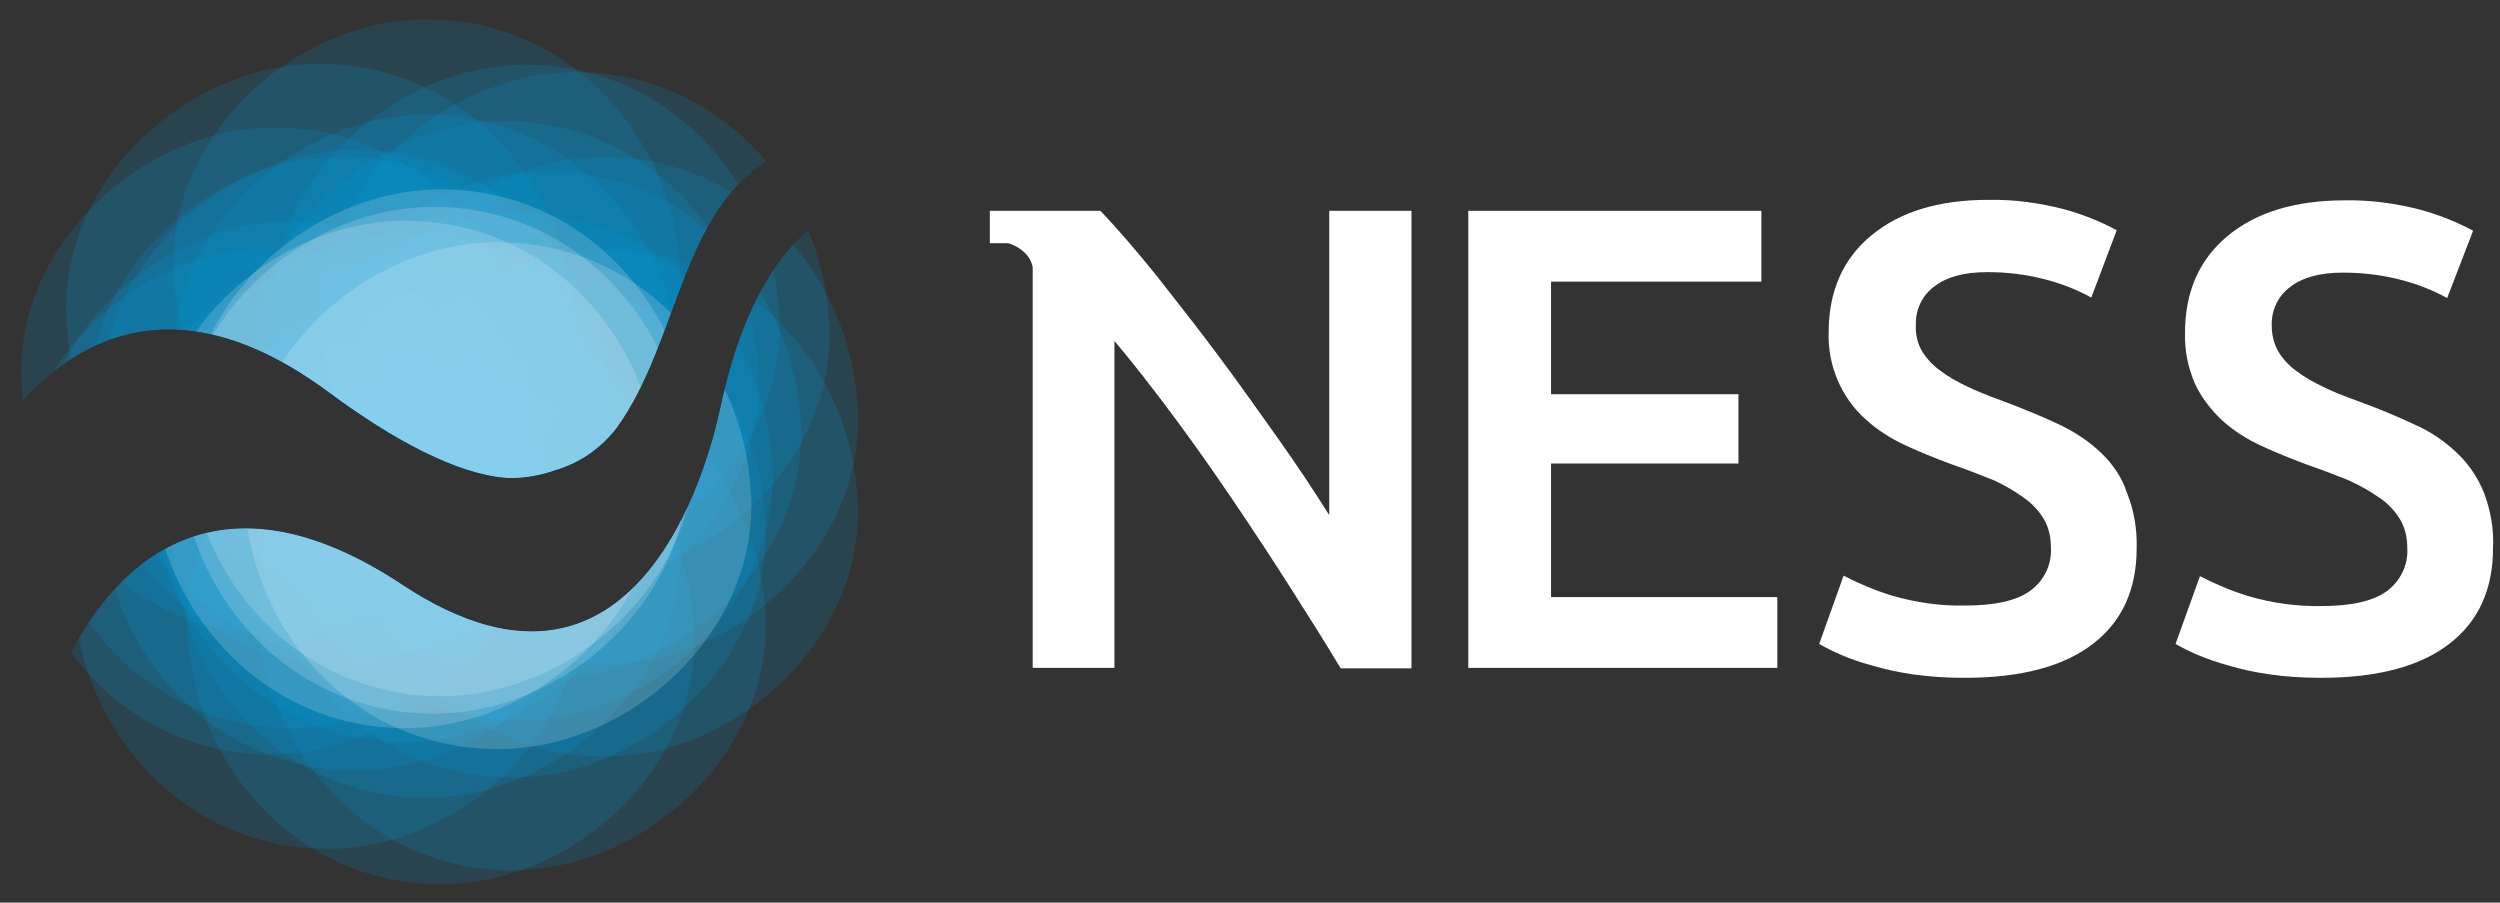 <?xml version="1.0" encoding="utf-8"?>
<!-- Generator: Adobe Illustrator 23.0.4, SVG Export Plug-In . SVG Version: 6.00 Build 0)  -->
<svg version="1.1" id="Camada_1" xmlns="http://www.w3.org/2000/svg" xmlns:xlink="http://www.w3.org/1999/xlink" x="0px" y="0px"
	 viewBox="0 0 501.6 181.1" style="enable-background:new 0 0 501.6 181.1;" xml:space="preserve">
<rect x="0" y="0" width="501.6" height="181.1" fill="#333333" stroke="none"/>
<style type="text/css">
	.st0{clip-path:url(#SVGID_2_);}
	.st1{opacity:0.17;}
	.st2{fill:#029ADC;}
	.st3{fill:#FFFFFF;}
	.st4{clip-path:url(#SVGID_4_);}
</style>
<title>logo-ness-health</title>
<g>
	<defs>
		<path id="SVGID_1_" d="M1.1,84.6c11-14.4,32.1-30.2,65-5.8c12.7,9.4,25.6,16.4,35.7,17.1c3.4,0.1,6.8-0.5,10-1.7h0.1
			c4.7-1.5,8.8-4.4,11.8-8.3c12.8-17.6,12.9-45.1,32.6-54.9l-5.5-16.4l-28.4-7.9L87.9,0L49.7,8.2L19.3,27.9L2.9,54.6L1.1,84.6z"/>
	</defs>
	<clipPath id="SVGID_2_">
		<use xlink:href="#SVGID_1_"  style="overflow:visible;"/>
	</clipPath>
	<g class="st0">
		<g>
			<g>
				<g class="st1">
					<path class="st2" d="M54.5,151.4c26.6,0,52.1-23.4,50.8-50.8S83,49.7,54.5,49.7c-26.6,0-52.1,23.4-50.9,50.9
						S26,151.4,54.5,151.4z"/>
				</g>
				<g class="st1">
					<path class="st2" d="M65.7,170.3c26.6,0,52.1-23.4,50.8-50.9S94.2,68.6,65.7,68.6c-26.6,0-52.1,23.4-50.9,50.9
						S37.2,170.3,65.7,170.3z"/>
				</g>
				<g class="st1">
					<path class="st2" d="M88.5,177.4c26.6,0,52.1-23.4,50.8-50.9S117,75.7,88.5,75.7c-26.6,0-52.1,23.4-50.9,50.9
						S60,177.4,88.5,177.4z"/>
				</g>
				<g class="st1">
					<path class="st2" d="M102.7,174.6c26.6,0,52.1-23.4,50.9-50.9s-22.3-50.9-50.9-50.9c-26.6,0-52.1,23.4-50.9,50.9
						S74.2,174.6,102.7,174.6z"/>
				</g>
				<g class="st1">
					<path class="st2" d="M121.2,151.8c26.6,0,52.1-23.4,50.9-50.9S149.7,50,121.2,50c-26.6,0-52.1,23.4-50.8,50.9
						S92.7,151.8,121.2,151.8z"/>
				</g>
				<g class="st1">
					<path class="st2" d="M121.2,133.3c26.6,0,52.1-23.4,50.9-50.9s-22.3-50.9-50.9-50.9c-26.6,0-52.1,23.4-50.8,50.9
						S92.7,133.3,121.2,133.3L121.2,133.3z"/>
				</g>
				<g class="st1">
					<path class="st2" d="M105.5,114.8c26.6,0,52.1-23.4,50.9-50.9S134.1,13,105.5,13c-26.6,0-52.1,23.4-50.9,50.9
						S77,114.7,105.5,114.8L105.5,114.8z"/>
				</g>
				<g class="st1">
					<path class="st2" d="M64.1,114.6c26.6,0,52.1-23.4,50.9-50.8S92.7,12.8,64.1,12.8c-26.6,0-52,23.4-50.8,50.9
						S35.6,114.6,64.1,114.6z"/>
				</g>
				<g class="st1">
					<path class="st2" d="M85.6,105.6c26.6,0,52.1-23.4,50.9-50.9S114.1,3.9,85.6,3.9C59,3.9,33.5,27.3,34.8,54.8
						S57.1,105.6,85.6,105.6z"/>
				</g>
				<g class="st1">
					<path class="st2" d="M115.5,116.2c26.6,0,52.1-23.4,50.9-50.9S144,14.5,115.5,14.5c-26.6,0-52.1,23.4-50.9,50.8
						C65.9,92.8,87,116.2,115.5,116.2z"/>
				</g>
				<g class="st1">
					<path class="st2" d="M55.1,127.4c26.6,0,52.1-23.4,50.9-50.9S83.7,25.6,55.1,25.6c-26.6,0-52,23.4-50.8,50.9
						S26.6,127.4,55.1,127.4z"/>
				</g>
			</g>
			<g>
				<g class="st1">
					<path class="st2" d="M71.4,154.6c26.6,0,52.1-23.4,50.9-50.8S99.9,52.9,71.4,52.9c-26.6,0-52.1,23.4-50.9,50.9
						S42.9,154.6,71.4,154.6z"/>
				</g>
				<g class="st1">
					<path class="st2" d="M102.7,156c26.6,0,52.1-23.4,50.9-50.9s-22.3-50.9-50.9-50.9c-26.6,0-52.1,23.4-50.9,50.9
						S74.2,156,102.7,156z"/>
				</g>
				<g class="st1">
					<path class="st2" d="M109.8,136.1c26.6,0,52.1-23.4,50.9-50.8s-22.3-50.9-50.9-50.9c-26.6,0-52.1,23.4-50.9,50.9
						S81.3,136.1,109.8,136.1z"/>
				</g>
				<g class="st1">
					<path class="st2" d="M85.6,124.7c26.6,0,52.1-23.4,50.9-50.8S114.1,23,85.6,23C59,23,33.5,46.4,34.8,73.9
						S57.1,124.7,85.6,124.7z"/>
				</g>
				<g class="st1">
					<path class="st2" d="M68.5,133.3c26.6,0,52.1-23.4,50.9-50.9S97,31.5,68.5,31.5c-26.6,0-52.1,23.4-50.8,50.9
						S40,133.3,68.5,133.3L68.5,133.3z"/>
				</g>
				<g class="st1">
					<path class="st2" d="M58.6,146.1c26.6,0,52.1-23.4,50.9-50.9S87.1,44.4,58.6,44.4C32,44.4,6.5,67.8,7.7,95.2
						S30,146.1,58.6,146.1z"/>
				</g>
				<g class="st1">
					<path class="st2" d="M81.3,148.9c26.6,0,52.1-23.4,50.9-50.9s-22.3-50.9-50.9-50.9c-26.6,0-52.1,23.4-50.9,50.9
						S52.8,148.9,81.3,148.9z"/>
				</g>
				<g class="st1">
					<path class="st2" d="M104.1,144.6c26.6,0,52.1-23.4,50.9-50.9s-22.3-50.9-50.9-50.9c-26.6,0-52.1,23.4-50.9,50.9
						S75.6,144.6,104.1,144.6z"/>
				</g>
				<g class="st1">
					<path class="st2" d="M101.3,126.1c26.6,0,52.1-23.4,50.9-50.9s-22.4-50.9-50.9-50.9c-26.6,0-52.1,23.4-50.9,50.9
						S72.8,126.1,101.3,126.1z"/>
				</g>
				<g class="st1">
					<path class="st2" d="M71.4,131.8c26.6,0,52.1-23.4,50.9-50.9S99.9,30.1,71.4,30.1c-26.6,0-52.1,23.4-50.9,50.8
						S42.9,131.8,71.4,131.8z"/>
				</g>
				<g class="st1">
					<path class="st2" d="M85.5,160.1c26.6,0,52.1-23.4,50.9-50.9S114,58.4,85.5,58.4c-26.6,0-52.1,23.4-50.9,50.9
						S57,160.1,85.5,160.1z"/>
				</g>
			</g>
			<g>
				<g class="st1">
					<path class="st3" d="M87,143.2c26.6,0,52.1-23.4,50.9-50.8S115.5,41.5,87,41.5c-26.6,0-52.1,23.4-50.9,50.9
						S58.5,143.2,87,143.2z"/>
				</g>
				<g class="st1">
					<path class="st3" d="M81.3,146.1c26.6,0,52.1-23.4,50.9-50.9s-22.3-50.9-50.9-50.9c-26.6,0-52.1,23.4-50.9,50.8
						S52.8,146.1,81.3,146.1z"/>
				</g>
				<g class="st1">
					<path class="st3" d="M99.9,150.3c26.6,0,52.1-23.4,50.8-50.9s-22.3-50.8-50.8-50.8C73.2,48.6,47.8,72,49,99.5
						S71.3,150.3,99.9,150.3z"/>
				</g>
				<g class="st1">
					<path class="st3" d="M88.5,139.7c26.6,0,52.1-23.4,50.8-50.8S117,38,88.5,38c-26.6,0-52.1,23.3-50.9,50.8S60,139.7,88.5,139.7z
						"/>
				</g>
			</g>
		</g>
	</g>
</g>
<g>
	<defs>
		<path id="SVGID_3_" d="M12.9,133.6c6.5-14,26.1-43.9,67.8-16.3c49.4,32.7,62.7-30.3,63.8-35.4c5-23.7,14.1-33.9,21.1-38.3
			L177,80.5l-2.9,35.3l-9.9,19.3l-14.4,18.5L122,177.8l-42.3,3.3l-32.9-9.4l-25.1-18.5L12.9,133.6z"/>
	</defs>
	<clipPath id="SVGID_4_">
		<use xlink:href="#SVGID_3_"  style="overflow:visible;"/>
	</clipPath>
	<g class="st4">
		<g>
			<g>
				<g class="st1">
					<path class="st2" d="M54.5,151.4c26.6,0,52.1-23.4,50.8-50.8S83,49.7,54.5,49.7c-26.6,0-52.1,23.4-50.9,50.9
						S26,151.4,54.5,151.4z"/>
				</g>
				<g class="st1">
					<path class="st2" d="M65.7,170.3c26.6,0,52.1-23.4,50.8-50.9S94.2,68.6,65.7,68.6c-26.6,0-52.1,23.4-50.9,50.9
						S37.2,170.3,65.7,170.3z"/>
				</g>
				<g class="st1">
					<path class="st2" d="M88.5,177.4c26.6,0,52.1-23.4,50.8-50.9S117,75.7,88.5,75.7c-26.6,0-52.1,23.4-50.9,50.9
						S60,177.4,88.5,177.4z"/>
				</g>
				<g class="st1">
					<path class="st2" d="M102.7,174.6c26.6,0,52.1-23.4,50.9-50.9s-22.3-50.9-50.9-50.9c-26.6,0-52.1,23.4-50.9,50.9
						S74.2,174.6,102.7,174.6z"/>
				</g>
				<g class="st1">
					<path class="st2" d="M121.2,151.8c26.6,0,52.1-23.4,50.9-50.9S149.7,50,121.2,50c-26.6,0-52.1,23.4-50.8,50.9
						S92.7,151.8,121.2,151.8z"/>
				</g>
				<g class="st1">
					<path class="st2" d="M121.2,133.3c26.6,0,52.1-23.4,50.9-50.9s-22.3-50.9-50.9-50.9c-26.6,0-52.1,23.4-50.8,50.9
						S92.7,133.3,121.2,133.3L121.2,133.3z"/>
				</g>
				<g class="st1">
					<path class="st2" d="M105.5,114.8c26.6,0,52.1-23.4,50.9-50.9S134.1,13,105.5,13c-26.6,0-52.1,23.4-50.9,50.9
						S77,114.7,105.5,114.8L105.5,114.8z"/>
				</g>
				<g class="st1">
					<path class="st2" d="M64.1,114.6c26.6,0,52.1-23.4,50.9-50.8S92.7,12.8,64.1,12.8c-26.6,0-52,23.4-50.8,50.9
						S35.6,114.6,64.1,114.6z"/>
				</g>
				<g class="st1">
					<path class="st2" d="M85.6,105.6c26.6,0,52.1-23.4,50.9-50.9S114.1,3.9,85.6,3.9C59,3.9,33.5,27.3,34.8,54.8
						S57.1,105.6,85.6,105.6z"/>
				</g>
				<g class="st1">
					<path class="st2" d="M115.5,116.2c26.6,0,52.1-23.4,50.9-50.9S144,14.5,115.5,14.5c-26.6,0-52.1,23.4-50.9,50.8
						C65.9,92.8,87,116.2,115.5,116.2z"/>
				</g>
				<g class="st1">
					<path class="st2" d="M55.1,127.4c26.6,0,52.1-23.4,50.9-50.9S83.7,25.6,55.1,25.6c-26.6,0-52,23.4-50.8,50.9
						S26.6,127.4,55.1,127.4z"/>
				</g>
			</g>
			<g>
				<g class="st1">
					<path class="st2" d="M71.4,154.6c26.6,0,52.1-23.4,50.9-50.8S99.9,52.9,71.4,52.9c-26.6,0-52.1,23.4-50.9,50.9
						S42.9,154.6,71.4,154.6z"/>
				</g>
				<g class="st1">
					<path class="st2" d="M102.7,156c26.6,0,52.1-23.4,50.9-50.9s-22.3-50.9-50.9-50.9c-26.6,0-52.1,23.4-50.9,50.9
						S74.2,156,102.7,156z"/>
				</g>
				<g class="st1">
					<path class="st2" d="M109.8,136.1c26.6,0,52.1-23.4,50.9-50.8s-22.3-50.9-50.9-50.9c-26.6,0-52.1,23.4-50.9,50.9
						S81.3,136.1,109.8,136.1z"/>
				</g>
				<g class="st1">
					<path class="st2" d="M85.6,124.7c26.6,0,52.1-23.4,50.9-50.8S114.1,23,85.6,23C59,23,33.5,46.4,34.8,73.9
						S57.1,124.7,85.6,124.7z"/>
				</g>
				<g class="st1">
					<path class="st2" d="M68.5,133.3c26.6,0,52.1-23.4,50.9-50.9S97,31.5,68.5,31.5c-26.6,0-52.1,23.4-50.8,50.9
						S40,133.3,68.5,133.3L68.5,133.3z"/>
				</g>
				<g class="st1">
					<path class="st2" d="M58.6,146.1c26.6,0,52.1-23.4,50.9-50.9S87.1,44.4,58.6,44.4C32,44.4,6.5,67.8,7.7,95.2
						S30,146.1,58.6,146.1z"/>
				</g>
				<g class="st1">
					<path class="st2" d="M81.3,148.9c26.6,0,52.1-23.4,50.9-50.9s-22.3-50.9-50.9-50.9c-26.6,0-52.1,23.4-50.9,50.9
						S52.8,148.9,81.3,148.9z"/>
				</g>
				<g class="st1">
					<path class="st2" d="M104.1,144.6c26.6,0,52.1-23.4,50.9-50.9s-22.3-50.9-50.9-50.9c-26.6,0-52.1,23.4-50.9,50.9
						S75.6,144.6,104.1,144.6z"/>
				</g>
				<g class="st1">
					<path class="st2" d="M101.3,126.1c26.6,0,52.1-23.4,50.9-50.9s-22.4-50.9-50.9-50.9c-26.6,0-52.1,23.4-50.9,50.9
						S72.8,126.1,101.3,126.1z"/>
				</g>
				<g class="st1">
					<path class="st2" d="M71.4,131.8c26.6,0,52.1-23.4,50.9-50.9S99.9,30.1,71.4,30.1c-26.6,0-52.1,23.4-50.9,50.8
						S42.9,131.8,71.4,131.8z"/>
				</g>
				<g class="st1">
					<path class="st2" d="M85.5,160.1c26.6,0,52.1-23.4,50.9-50.9S114,58.4,85.5,58.4c-26.6,0-52.1,23.4-50.9,50.9
						S57,160.1,85.5,160.1z"/>
				</g>
			</g>
			<g>
				<g class="st1">
					<path class="st3" d="M87,143.2c26.6,0,52.1-23.4,50.9-50.8S115.5,41.5,87,41.5c-26.6,0-52.1,23.4-50.9,50.9
						S58.5,143.2,87,143.2z"/>
				</g>
				<g class="st1">
					<path class="st3" d="M81.3,146.1c26.6,0,52.1-23.4,50.9-50.9s-22.3-50.9-50.9-50.9c-26.6,0-52.1,23.4-50.9,50.8
						S52.8,146.1,81.3,146.1z"/>
				</g>
				<g class="st1">
					<path class="st3" d="M99.9,150.3c26.6,0,52.1-23.4,50.8-50.9s-22.3-50.8-50.8-50.8C73.2,48.6,47.8,72,49,99.5
						S71.3,150.3,99.9,150.3z"/>
				</g>
				<g class="st1">
					<path class="st3" d="M88.5,139.7c26.6,0,52.1-23.4,50.8-50.8S117,38,88.5,38c-26.6,0-52.1,23.3-50.9,50.8S60,139.7,88.5,139.7z
						"/>
				</g>
			</g>
		</g>
	</g>
</g>
<path class="st3" d="M266.6,103.2c-3-4.8-6.4-9.9-10.3-15.4s-7.8-11-11.9-16.5c-4.1-5.5-8.2-10.7-12.2-15.8
	c-4.1-5.1-7.9-9.5-11.4-13.2h-13.6l0,0h-8.6v6.5h3.7c0,0,4.2,1.1,4.9,4.8V134h16.4V68.4c3.7,4.4,7.6,9.4,11.7,14.9
	c4.1,5.5,8.1,11.2,12.1,17.1c4,5.9,7.8,11.7,11.5,17.5c3.7,5.8,7.1,11.2,10.1,16.2h14.2V42.3h-16.5V103.2z"/>
<polygon class="st3" points="311.2,93 348.8,93 348.8,79.1 311.2,79.1 311.2,56.5 353.4,56.5 353.4,42.3 294.6,42.3 294.6,134 
	356.6,134 356.6,119.8 311.2,119.8 "/>
<path class="st3" d="M421.6,90.9c-2.5-2.4-5.4-4.3-8.6-5.8c-3.4-1.6-7.3-3.2-11.6-4.8c-2.5-0.9-4.7-1.8-6.8-2.8
	c-1.9-0.9-3.7-1.9-5.4-3.2c-1.4-1-2.7-2.4-3.6-3.9c-0.9-1.6-1.3-3.4-1.2-5.2c-0.1-3.1,1.3-6,3.8-7.8c2.5-1.9,6-2.8,10.5-2.8
	c3.7,0,7.4,0.4,11,1.3c3.4,0.8,6.8,2.1,9.9,3.8l5.1-13.5c-3.3-1.8-6.9-3.2-10.5-4.2c-5-1.3-10.1-2-15.3-1.9
	c-9.9,0-17.7,2.4-23.4,7.1s-8.6,11.2-8.6,19.5c-0.2,6.6,2.5,13.1,7.5,17.5c2.3,2.1,5,3.8,7.8,5.1c3,1.4,6,2.6,9.2,3.8
	c3.2,1.1,6,2.2,8.5,3.2c2.2,1,4.3,2.2,6.2,3.6c1.6,1.1,3,2.6,4,4.3c1,1.7,1.4,3.7,1.4,5.7c0.2,3.4-1.4,6.6-4.1,8.6
	c-2.7,2-7.1,3-13.1,3c-5,0.1-9.9-0.6-14.7-2c-3.3-1-6.6-2.4-9.7-4l-4.9,13.7c1.4,0.8,2.8,1.5,4.2,2.1c2,0.9,4.1,1.6,6.3,2.2
	c2.7,0.8,5.5,1.4,8.3,1.8c3.4,0.5,6.9,0.7,10.4,0.7c11.3,0,19.9-2.3,25.7-6.8c5.9-4.5,8.8-11,8.8-19.2c0.1-3.8-0.5-7.5-1.9-11
	C425.8,95.9,424,93.2,421.6,90.9z"/>
<path class="st3" d="M498.4,98.9c-1.2-3-3-5.7-5.3-7.9c-2.5-2.4-5.4-4.4-8.6-5.8c-3.4-1.6-7.2-3.2-11.6-4.8
	c-2.5-0.9-4.8-1.8-6.8-2.8c-1.9-0.9-3.7-1.9-5.4-3.2c-1.4-1-2.7-2.4-3.6-3.9c-0.9-1.6-1.3-3.4-1.3-5.2c-0.1-3.1,1.3-6,3.8-7.8
	c2.5-1.9,6-2.8,10.5-2.8c3.7,0,7.4,0.4,11,1.3c3.4,0.8,6.8,2.1,9.9,3.8l5.2-13.5c-3.3-1.8-6.9-3.2-10.5-4.2c-5-1.3-10.1-2-15.3-1.9
	c-9.9,0-17.7,2.4-23.4,7.1s-8.6,11.2-8.6,19.5c-0.1,3.5,0.6,7,2,10.2c1.3,2.8,3.2,5.2,5.4,7.3c2.3,2.1,5,3.8,7.8,5.1
	c3,1.4,6,2.6,9.2,3.8c3.2,1.1,6,2.2,8.5,3.2c2.2,1,4.3,2.2,6.3,3.6c1.6,1.1,3,2.6,4,4.3c1,1.7,1.4,3.7,1.4,5.7
	c0.2,3.4-1.4,6.6-4.1,8.6c-2.7,2-7.1,3-13.1,3c-5,0.1-9.9-0.6-14.7-2c-3.3-1-6.6-2.4-9.7-4l-4.9,13.6c1.4,0.8,2.8,1.5,4.2,2.1
	c2.1,0.9,4.2,1.6,6.3,2.2c2.7,0.8,5.5,1.4,8.3,1.8c3.4,0.5,6.9,0.7,10.4,0.7c11.3,0,19.9-2.3,25.7-6.8c5.9-4.5,8.8-11,8.8-19.2
	C500.4,106.1,499.7,102.4,498.4,98.9z"/>
</svg>
